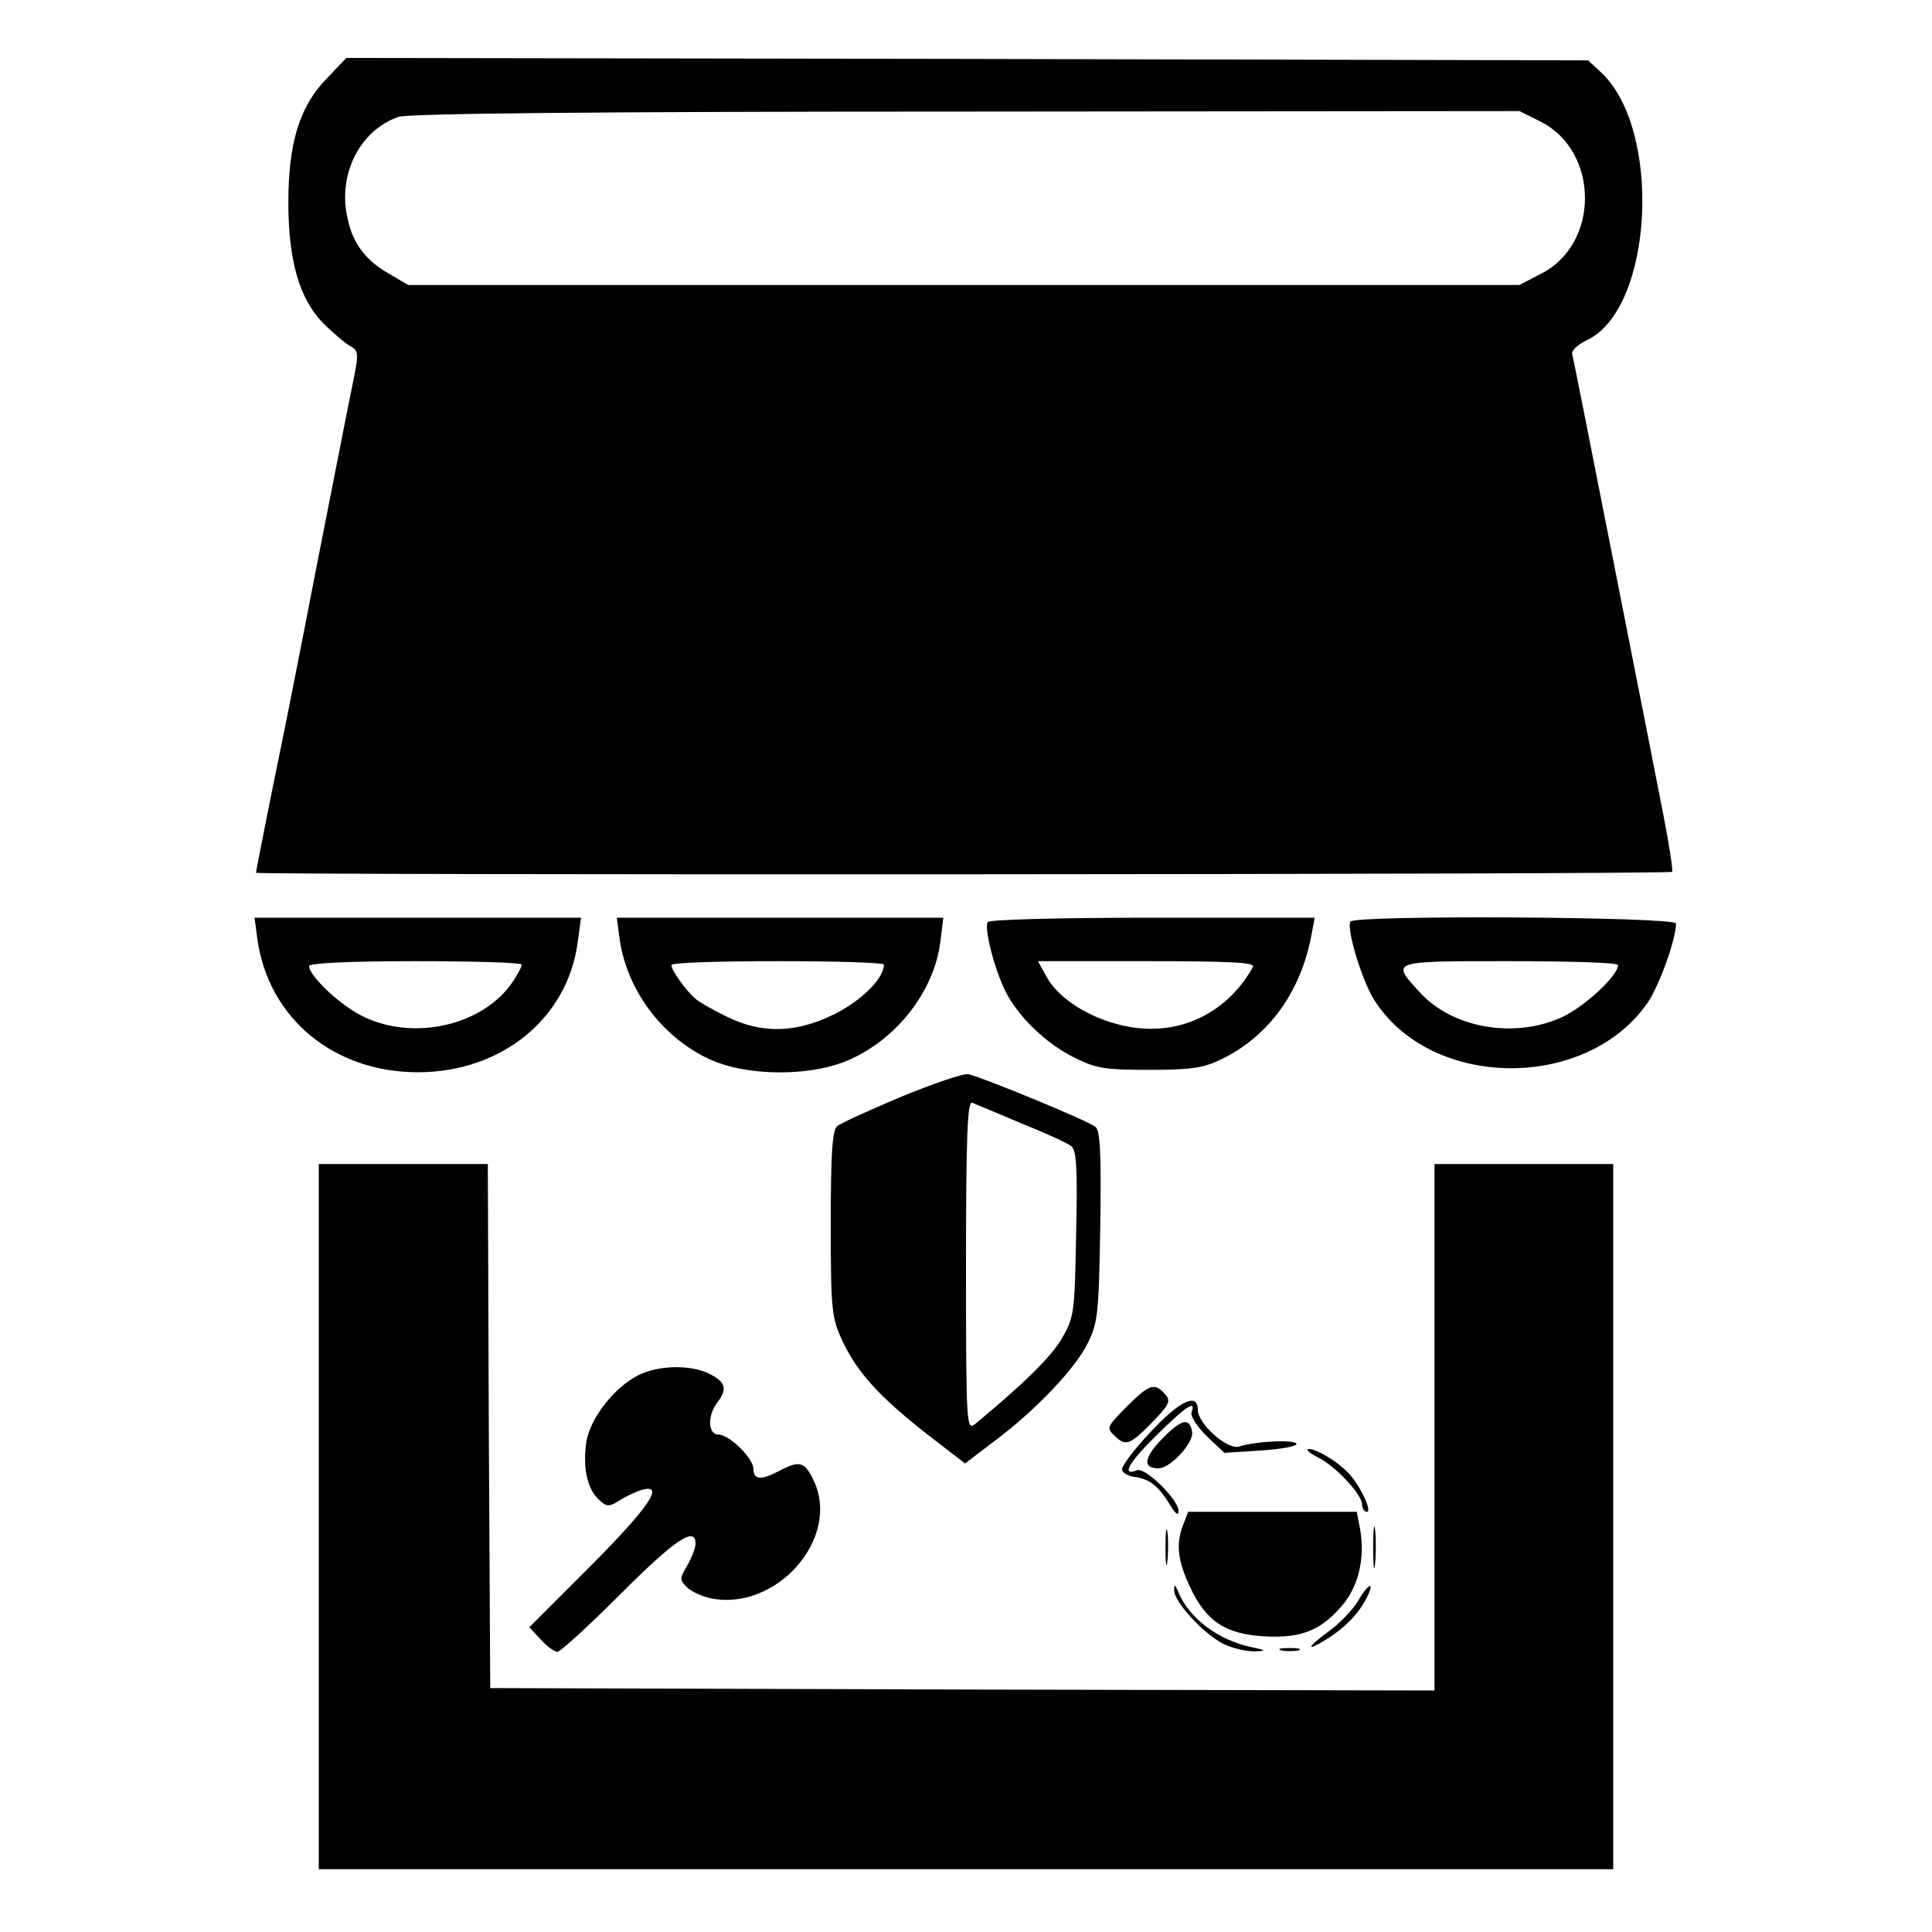 <svg version="1" xmlns="http://www.w3.org/2000/svg" width="533.333" height="533.333" viewBox="0 0 400 400"><path d="M67.6 16.3C62 22.1 59.7 29.6 59.7 42c0 11.9 2.3 20 7.3 25 1.9 1.9 4.4 4 5.4 4.6 1.8.9 1.9 1.5.8 7-.7 3.2-4.1 20.7-7.7 38.9-3.5 18.1-6.9 35.2-7.5 38-1.6 7.7-5 24.8-5 25.2 0 .5 292.6.4 293.2-.2.2-.3-.6-5.5-1.8-11.7-1.2-6.2-5.9-30-10.4-52.8-4.5-22.8-8.3-42.1-8.5-42.7-.2-.7 1.2-2 3.1-2.9 13.7-6.5 15.6-43.5 2.9-55.4l-2.7-2.5-128.5-.3L71.7 12l-4.1 4.3zM319 25.2c12.2 6.2 12.2 25.4 0 31.5l-4.4 2.3H84.5l-3.9-2.3c-4.8-2.7-7.5-6.2-8.6-11.3-2.2-9.1 2.4-18.4 10.5-21.2 2-.7 40.4-1.1 117.5-1.1l114.6-.1 4.4 2.2zM53.3 194.5c2.3 16.3 15.8 27.5 33.2 27.5 17.3 0 31-11.1 33.1-26.9l.7-5.1H52.7l.6 4.5zm54.7 5.2c0 .5-.8 2-1.8 3.5-5.9 8.9-20.1 12.4-30.7 7.4-4.7-2.1-11.5-8.5-11.5-10.6 0-.6 8.5-1 22-1 12.1 0 22 .3 22 .7zM128.3 194.5c1.6 11.2 9.8 21.5 20.3 25.5 7.4 2.7 18.4 2.7 25.8 0 10.6-4 19-14.4 20.3-25.1l.6-4.9h-67.6l.6 4.5zm54.7 5.2c0 2.9-4.6 7.4-10.1 10.2-8 4-15.1 4.2-22.4.6-2.7-1.3-5.7-3-6.5-3.7-1.9-1.6-5-5.9-5-7 0-.5 9.9-.8 22-.8s22 .3 22 .7zM204.5 190.9c-.8 1.3 1.4 9.8 3.7 14.4 2.6 5.2 8.4 10.8 14.3 13.7 4.4 2.2 6.3 2.5 15.5 2.5 8.9 0 11.2-.4 15.1-2.3 9.7-4.8 16.2-13.9 18.4-25.5l.7-3.7h-33.5c-20.1 0-33.8.4-34.2.9zm54.9 9.3c-4.5 8.1-12.3 12.8-21.1 12.8s-18.7-5-21.8-11.1l-1.6-2.9h22.6c17.8 0 22.5.3 21.9 1.2zM279.6 190.8c-.9 1.4 2.4 12.3 4.9 16.2 11.8 18.7 44.1 18.9 56.7.5 2.4-3.6 5.8-13.1 5.8-16.3 0-1.4-66.5-1.8-67.4-.4zm55.4 9c0 2.2-6.9 8.6-11.6 10.8-9.9 4.5-22.7 2.3-29.5-5.2-5.9-6.5-6.3-6.4 18.6-6.4 12.4 0 22.5.3 22.5.8zM186.5 227.1c-6.6 2.8-12.6 5.5-13.2 6.1-1 .8-1.3 6.1-1.3 20.2 0 18 .2 19.4 2.4 24.2 3.1 6.6 7.7 11.6 17.5 19.3l7.9 6.1 5.9-4.5c8.6-6.4 16.9-15.1 19.5-20.4 2.1-4.2 2.3-6.2 2.6-24.2.2-15.2 0-19.8-1-20.6-1.6-1.3-23.5-10.3-26.3-10.9-1.1-.2-7.4 2-14 4.7zm25 5.5c5 2 9.6 4.1 10.3 4.7 1.1.9 1.3 4.7 1 18.2-.3 16.4-.4 17.2-3 21.7-2.3 3.8-7.5 9-18 17.7-1.7 1.3-1.8-.3-1.8-32.9 0-27 .3-34.1 1.3-33.7.6.3 5.3 2.2 10.2 4.3z"/><path d="M66 314v73h268V241h-37v109l-97.7-.2-97.8-.3-.3-54.3-.2-54.2H66v73z"/><path d="M132.2 284.7c-5 2.5-10 8.9-10.8 13.8-.8 5.4.2 9.8 2.6 12 1.6 1.5 2.1 1.5 4.2.2 1.2-.8 3.3-1.8 4.6-2.2 5-1.5 1.7 3.4-10.5 15.7l-12.7 12.7 2.4 2.6c1.3 1.4 2.8 2.5 3.4 2.5.6 0 6.5-5.4 13.1-12 11.3-11.3 15.5-14.1 15.5-10.4 0 .9-.8 2.9-1.7 4.5-1.6 2.7-1.6 3-.1 4.5.9.9 3.1 1.9 4.9 2.3 13.6 2.8 27-12.4 21.4-24.3-1.9-4-2.9-4.3-7.1-2.1-3.8 2-5.4 1.9-5.4-.3 0-2.3-5-7.2-7.3-7.2-2.1 0-2.3-3.9-.2-6.6 2.1-2.8 1.8-4.2-1.5-5.9-3.8-2-10.6-1.9-14.8.2zM233.2 291.3c-4.2 4.3-4.2 4.3-2.2 6.2 2.2 2 3.1 1.6 8.3-3.8 3-3.2 3.2-3.8 1.5-5.5-1.9-1.9-3.1-1.4-7.6 3.1zM238.1 296.6c-3.4 3.6-6 7.1-5.8 7.7.2.7 1.4 1.4 2.8 1.5 3 .5 4.7 1.8 7.1 5.7 1.2 2 1.8 2.4 1.8 1.3 0-2.3-6.9-9.1-8.6-8.4-3.3 1.3-1.8-1.5 4-7.2 6.2-6.1 8.3-7.5 7.3-4.8-.3.7 1.1 2.9 3.1 4.9l3.7 3.5 7.7-.5c4.3-.3 7.5-.9 7.2-1.4-.5-.9-8.5-.5-11.9.6-2.4.7-8.5-4.7-8.5-7.6 0-3.7-3.8-1.9-9.9 4.7z"/><path d="M240.6 297.9c-3.8 3.9-4.1 6.1-.7 6.1 2.4 0 7.4-5.4 6.9-7.6-.5-3-2.2-2.6-6.2 1.5zM272.8 301.7c3.7 1.8 9.2 7.7 9.2 9.8 0 .8.5 1.5 1 1.5 1.2 0-1.5-5.6-3.8-8-2.4-2.5-6.6-5-8.2-5-.8 0 0 .8 1.8 1.7zM245 315.6c-1.6 4-1.2 7.5 1.4 13 3.3 7.1 7.4 9.8 15.6 10.2 7.7.4 11.8-1.4 16.3-6.9 3.1-4 4.3-9.6 3.3-15.3l-.7-3.6H246l-1 2.6zM284.3 320.5c0 3.8.2 5.3.4 3.2.2-2 .2-5.2 0-7-.2-1.7-.4-.1-.4 3.8zM241.3 320.5c0 3.3.2 4.5.4 2.7.2-1.8.2-4.5 0-6s-.4 0-.4 3.3z"/><path d="M243.1 329.2c-.1 2.4 6.2 9.2 10.3 11.2 1.9.9 4.7 1.5 6.3 1.5 2.6-.1 2.6-.2-.7-.9-6.9-1.5-12.8-6-15-11.3-.7-1.7-.9-1.8-.9-.5zM281.2 331.4c-1.1 1.9-4 4.9-6.3 6.5-4.5 3.3-4.6 4.2-.1 1.4 3.5-2.2 6.4-5.1 8-8.2 2-3.8.7-3.6-1.6.3zM265.3 341.7c.9.2 2.5.2 3.5 0 .9-.3.1-.5-1.8-.5-1.9 0-2.7.2-1.7.5z"/></svg>